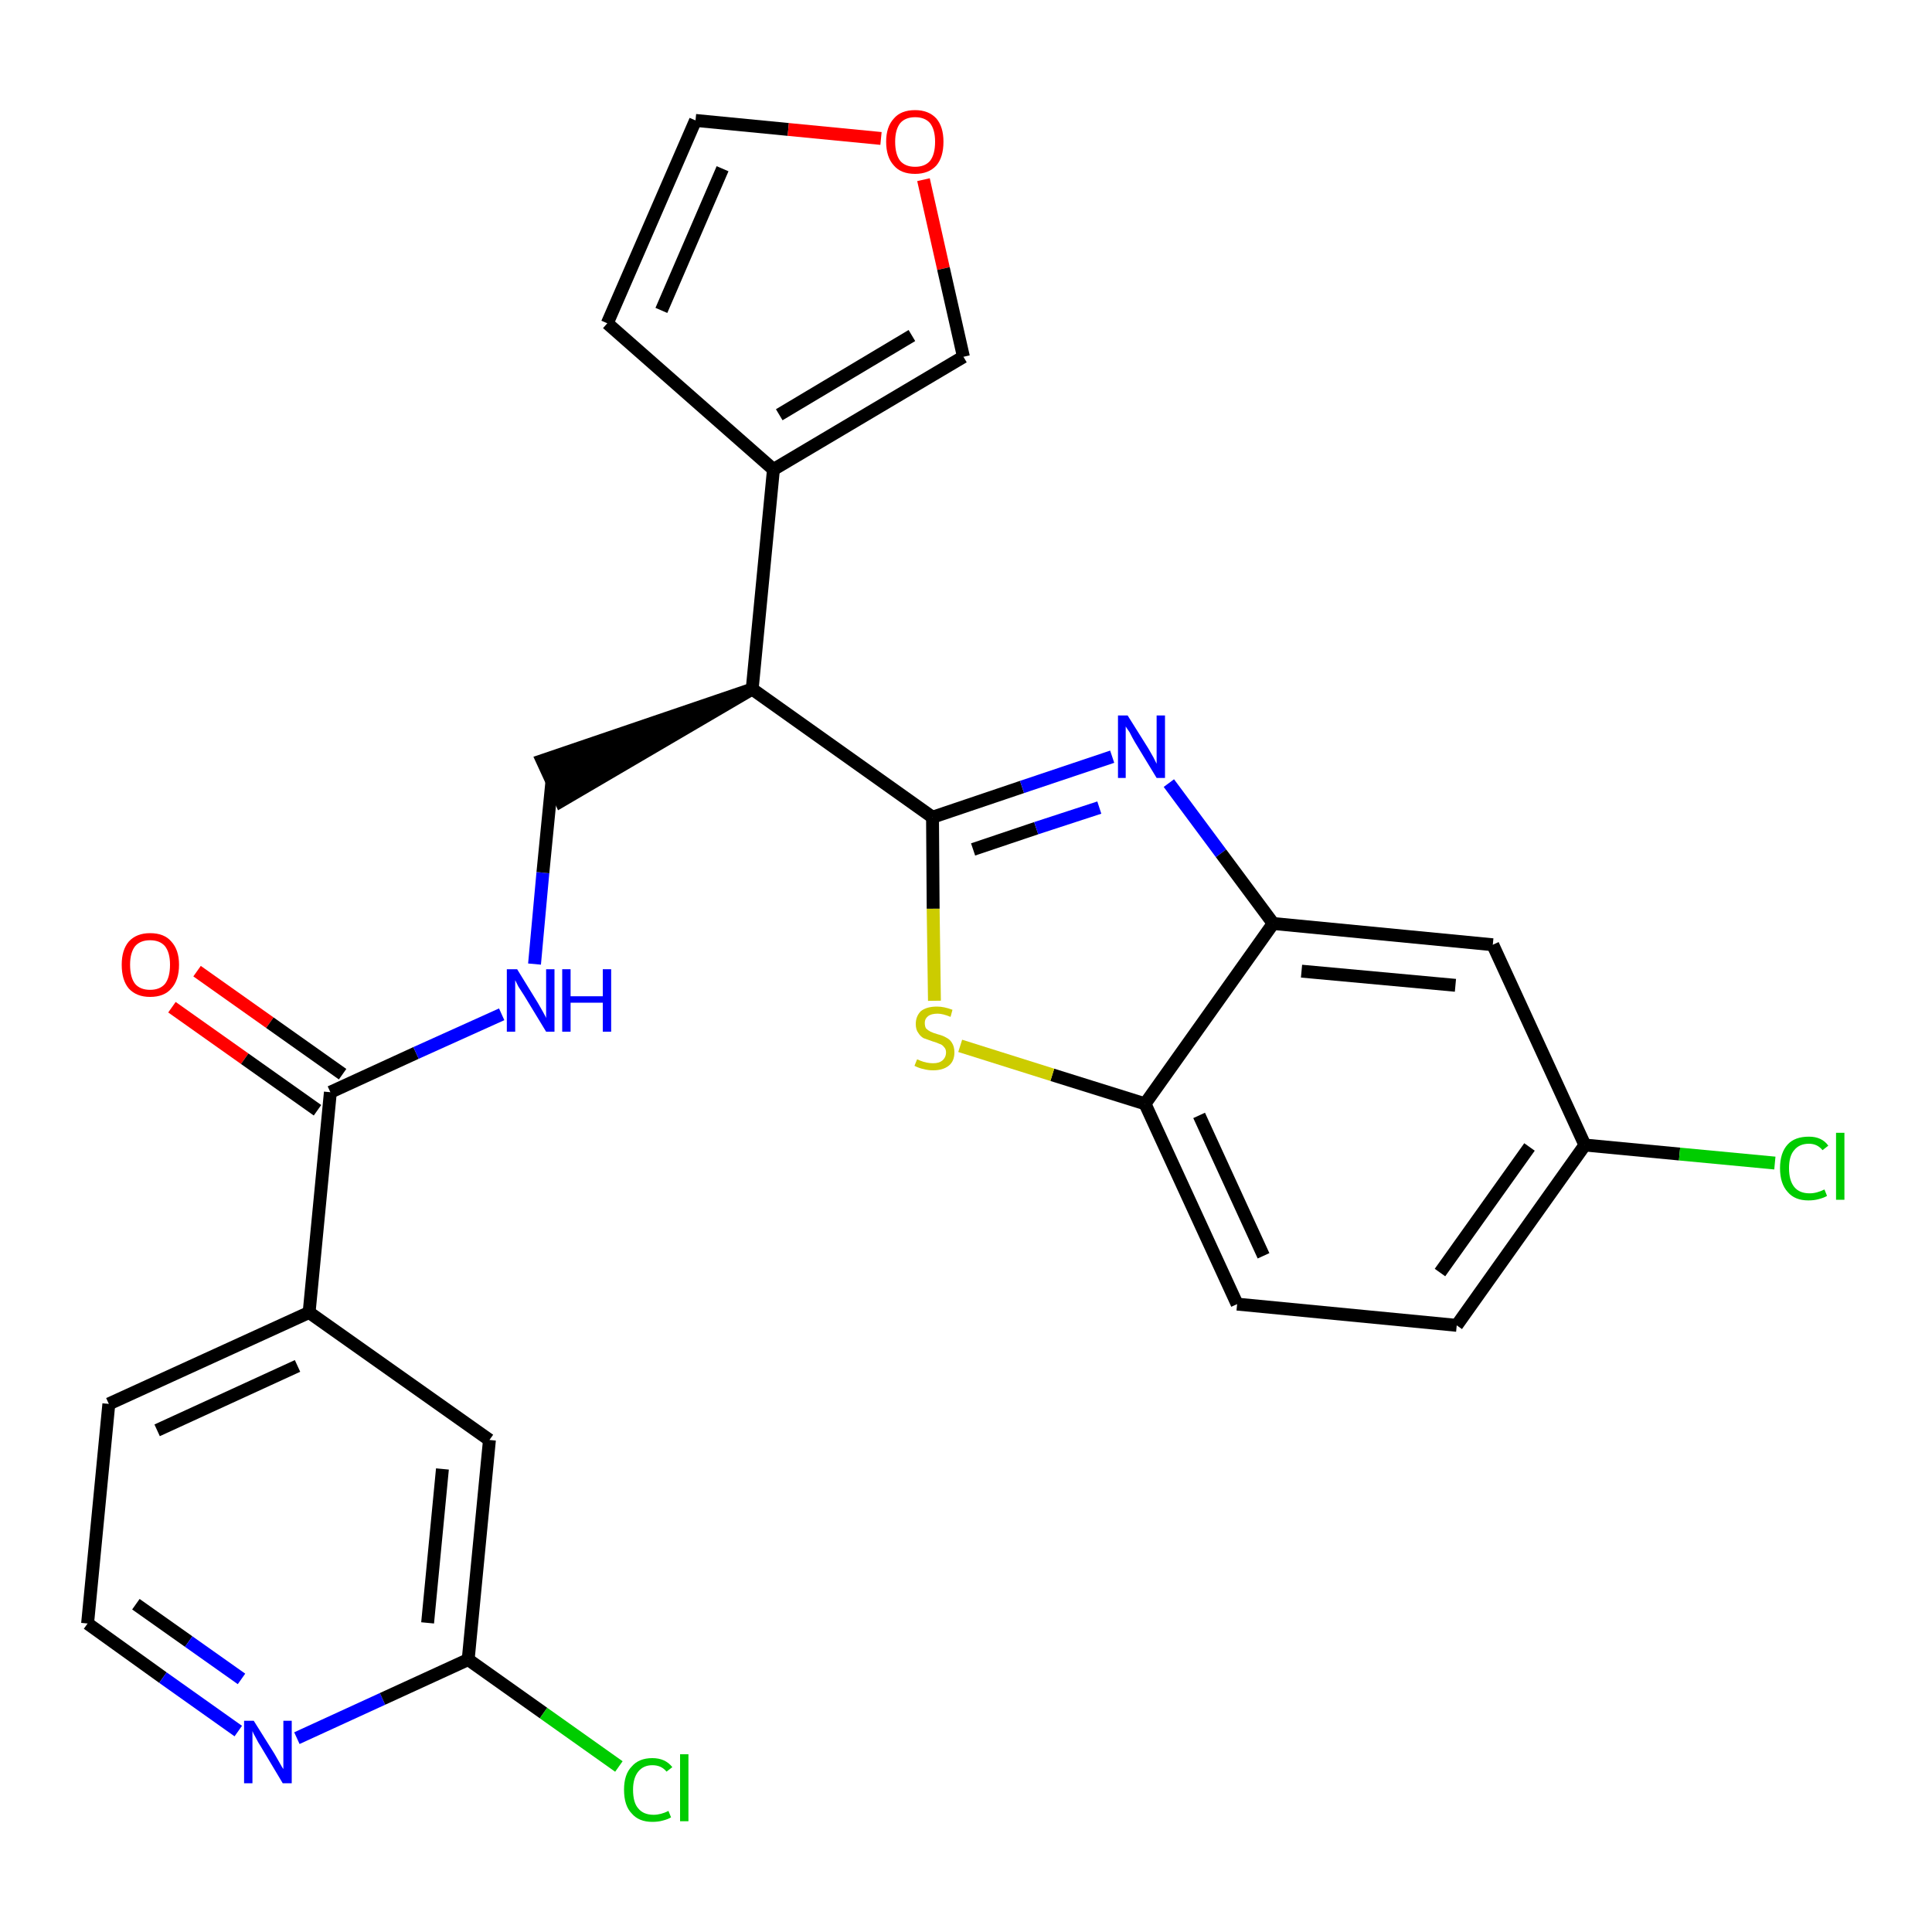 <?xml version='1.0' encoding='iso-8859-1'?>
<svg version='1.1' baseProfile='full'
              xmlns='http://www.w3.org/2000/svg'
                      xmlns:rdkit='http://www.rdkit.org/xml'
                      xmlns:xlink='http://www.w3.org/1999/xlink'
                  xml:space='preserve'
width='300px' height='300px' viewBox='0 0 300 300'>
<!-- END OF HEADER -->
<path class='bond-0 atom-0 atom-1' d='M 26.7,156.4 L 38.0,164.4' style='fill:none;fill-rule:evenodd;stroke:#FF0000;stroke-width:2.0px;stroke-linecap:butt;stroke-linejoin:miter;stroke-opacity:1' />
<path class='bond-0 atom-0 atom-1' d='M 38.0,164.4 L 49.3,172.4' style='fill:none;fill-rule:evenodd;stroke:#000000;stroke-width:2.0px;stroke-linecap:butt;stroke-linejoin:miter;stroke-opacity:1' />
<path class='bond-0 atom-0 atom-1' d='M 30.6,150.8 L 41.9,158.8' style='fill:none;fill-rule:evenodd;stroke:#FF0000;stroke-width:2.0px;stroke-linecap:butt;stroke-linejoin:miter;stroke-opacity:1' />
<path class='bond-0 atom-0 atom-1' d='M 41.9,158.8 L 53.2,166.8' style='fill:none;fill-rule:evenodd;stroke:#000000;stroke-width:2.0px;stroke-linecap:butt;stroke-linejoin:miter;stroke-opacity:1' />
<path class='bond-1 atom-1 atom-2' d='M 51.3,169.6 L 64.6,163.5' style='fill:none;fill-rule:evenodd;stroke:#000000;stroke-width:2.0px;stroke-linecap:butt;stroke-linejoin:miter;stroke-opacity:1' />
<path class='bond-1 atom-1 atom-2' d='M 64.6,163.5 L 77.9,157.5' style='fill:none;fill-rule:evenodd;stroke:#0000FF;stroke-width:2.0px;stroke-linecap:butt;stroke-linejoin:miter;stroke-opacity:1' />
<path class='bond-19 atom-1 atom-20' d='M 51.3,169.6 L 48.0,203.8' style='fill:none;fill-rule:evenodd;stroke:#000000;stroke-width:2.0px;stroke-linecap:butt;stroke-linejoin:miter;stroke-opacity:1' />
<path class='bond-2 atom-2 atom-3' d='M 83.0,149.7 L 84.3,135.5' style='fill:none;fill-rule:evenodd;stroke:#0000FF;stroke-width:2.0px;stroke-linecap:butt;stroke-linejoin:miter;stroke-opacity:1' />
<path class='bond-2 atom-2 atom-3' d='M 84.3,135.5 L 85.7,121.3' style='fill:none;fill-rule:evenodd;stroke:#000000;stroke-width:2.0px;stroke-linecap:butt;stroke-linejoin:miter;stroke-opacity:1' />
<path class='bond-3 atom-4 atom-3' d='M 116.8,107.0 L 84.2,118.1 L 87.1,124.4 Z' style='fill:#000000;fill-rule:evenodd;fill-opacity:1;stroke:#000000;stroke-width:2.0px;stroke-linecap:butt;stroke-linejoin:miter;stroke-opacity:1;' />
<path class='bond-4 atom-4 atom-5' d='M 116.8,107.0 L 120.1,72.9' style='fill:none;fill-rule:evenodd;stroke:#000000;stroke-width:2.0px;stroke-linecap:butt;stroke-linejoin:miter;stroke-opacity:1' />
<path class='bond-9 atom-4 atom-10' d='M 116.8,107.0 L 144.8,126.9' style='fill:none;fill-rule:evenodd;stroke:#000000;stroke-width:2.0px;stroke-linecap:butt;stroke-linejoin:miter;stroke-opacity:1' />
<path class='bond-5 atom-5 atom-6' d='M 120.1,72.9 L 94.3,50.2' style='fill:none;fill-rule:evenodd;stroke:#000000;stroke-width:2.0px;stroke-linecap:butt;stroke-linejoin:miter;stroke-opacity:1' />
<path class='bond-26 atom-9 atom-5' d='M 149.6,55.4 L 120.1,72.9' style='fill:none;fill-rule:evenodd;stroke:#000000;stroke-width:2.0px;stroke-linecap:butt;stroke-linejoin:miter;stroke-opacity:1' />
<path class='bond-26 atom-9 atom-5' d='M 141.6,52.1 L 121.0,64.4' style='fill:none;fill-rule:evenodd;stroke:#000000;stroke-width:2.0px;stroke-linecap:butt;stroke-linejoin:miter;stroke-opacity:1' />
<path class='bond-6 atom-6 atom-7' d='M 94.3,50.2 L 108.0,18.7' style='fill:none;fill-rule:evenodd;stroke:#000000;stroke-width:2.0px;stroke-linecap:butt;stroke-linejoin:miter;stroke-opacity:1' />
<path class='bond-6 atom-6 atom-7' d='M 102.7,48.2 L 112.2,26.2' style='fill:none;fill-rule:evenodd;stroke:#000000;stroke-width:2.0px;stroke-linecap:butt;stroke-linejoin:miter;stroke-opacity:1' />
<path class='bond-7 atom-7 atom-8' d='M 108.0,18.7 L 122.4,20.1' style='fill:none;fill-rule:evenodd;stroke:#000000;stroke-width:2.0px;stroke-linecap:butt;stroke-linejoin:miter;stroke-opacity:1' />
<path class='bond-7 atom-7 atom-8' d='M 122.4,20.1 L 136.8,21.5' style='fill:none;fill-rule:evenodd;stroke:#FF0000;stroke-width:2.0px;stroke-linecap:butt;stroke-linejoin:miter;stroke-opacity:1' />
<path class='bond-8 atom-8 atom-9' d='M 143.4,27.9 L 146.5,41.7' style='fill:none;fill-rule:evenodd;stroke:#FF0000;stroke-width:2.0px;stroke-linecap:butt;stroke-linejoin:miter;stroke-opacity:1' />
<path class='bond-8 atom-8 atom-9' d='M 146.5,41.7 L 149.6,55.4' style='fill:none;fill-rule:evenodd;stroke:#000000;stroke-width:2.0px;stroke-linecap:butt;stroke-linejoin:miter;stroke-opacity:1' />
<path class='bond-10 atom-10 atom-11' d='M 144.8,126.9 L 158.7,122.2' style='fill:none;fill-rule:evenodd;stroke:#000000;stroke-width:2.0px;stroke-linecap:butt;stroke-linejoin:miter;stroke-opacity:1' />
<path class='bond-10 atom-10 atom-11' d='M 158.7,122.2 L 172.7,117.5' style='fill:none;fill-rule:evenodd;stroke:#0000FF;stroke-width:2.0px;stroke-linecap:butt;stroke-linejoin:miter;stroke-opacity:1' />
<path class='bond-10 atom-10 atom-11' d='M 151.1,131.9 L 160.9,128.6' style='fill:none;fill-rule:evenodd;stroke:#000000;stroke-width:2.0px;stroke-linecap:butt;stroke-linejoin:miter;stroke-opacity:1' />
<path class='bond-10 atom-10 atom-11' d='M 160.9,128.6 L 170.7,125.4' style='fill:none;fill-rule:evenodd;stroke:#0000FF;stroke-width:2.0px;stroke-linecap:butt;stroke-linejoin:miter;stroke-opacity:1' />
<path class='bond-27 atom-19 atom-10' d='M 145.1,155.4 L 144.9,141.1' style='fill:none;fill-rule:evenodd;stroke:#CCCC00;stroke-width:2.0px;stroke-linecap:butt;stroke-linejoin:miter;stroke-opacity:1' />
<path class='bond-27 atom-19 atom-10' d='M 144.9,141.1 L 144.8,126.9' style='fill:none;fill-rule:evenodd;stroke:#000000;stroke-width:2.0px;stroke-linecap:butt;stroke-linejoin:miter;stroke-opacity:1' />
<path class='bond-11 atom-11 atom-12' d='M 181.5,121.6 L 189.6,132.5' style='fill:none;fill-rule:evenodd;stroke:#0000FF;stroke-width:2.0px;stroke-linecap:butt;stroke-linejoin:miter;stroke-opacity:1' />
<path class='bond-11 atom-11 atom-12' d='M 189.6,132.5 L 197.7,143.4' style='fill:none;fill-rule:evenodd;stroke:#000000;stroke-width:2.0px;stroke-linecap:butt;stroke-linejoin:miter;stroke-opacity:1' />
<path class='bond-12 atom-12 atom-13' d='M 197.7,143.4 L 231.8,146.7' style='fill:none;fill-rule:evenodd;stroke:#000000;stroke-width:2.0px;stroke-linecap:butt;stroke-linejoin:miter;stroke-opacity:1' />
<path class='bond-12 atom-12 atom-13' d='M 202.1,150.8 L 226.0,153.0' style='fill:none;fill-rule:evenodd;stroke:#000000;stroke-width:2.0px;stroke-linecap:butt;stroke-linejoin:miter;stroke-opacity:1' />
<path class='bond-29 atom-18 atom-12' d='M 177.8,171.4 L 197.7,143.4' style='fill:none;fill-rule:evenodd;stroke:#000000;stroke-width:2.0px;stroke-linecap:butt;stroke-linejoin:miter;stroke-opacity:1' />
<path class='bond-13 atom-13 atom-14' d='M 231.8,146.7 L 246.1,177.8' style='fill:none;fill-rule:evenodd;stroke:#000000;stroke-width:2.0px;stroke-linecap:butt;stroke-linejoin:miter;stroke-opacity:1' />
<path class='bond-14 atom-14 atom-15' d='M 246.1,177.8 L 260.8,179.2' style='fill:none;fill-rule:evenodd;stroke:#000000;stroke-width:2.0px;stroke-linecap:butt;stroke-linejoin:miter;stroke-opacity:1' />
<path class='bond-14 atom-14 atom-15' d='M 260.8,179.2 L 275.6,180.6' style='fill:none;fill-rule:evenodd;stroke:#00CC00;stroke-width:2.0px;stroke-linecap:butt;stroke-linejoin:miter;stroke-opacity:1' />
<path class='bond-15 atom-14 atom-16' d='M 246.1,177.8 L 226.2,205.8' style='fill:none;fill-rule:evenodd;stroke:#000000;stroke-width:2.0px;stroke-linecap:butt;stroke-linejoin:miter;stroke-opacity:1' />
<path class='bond-15 atom-14 atom-16' d='M 237.5,178.1 L 223.6,197.6' style='fill:none;fill-rule:evenodd;stroke:#000000;stroke-width:2.0px;stroke-linecap:butt;stroke-linejoin:miter;stroke-opacity:1' />
<path class='bond-16 atom-16 atom-17' d='M 226.2,205.8 L 192.1,202.5' style='fill:none;fill-rule:evenodd;stroke:#000000;stroke-width:2.0px;stroke-linecap:butt;stroke-linejoin:miter;stroke-opacity:1' />
<path class='bond-17 atom-17 atom-18' d='M 192.1,202.5 L 177.8,171.4' style='fill:none;fill-rule:evenodd;stroke:#000000;stroke-width:2.0px;stroke-linecap:butt;stroke-linejoin:miter;stroke-opacity:1' />
<path class='bond-17 atom-17 atom-18' d='M 196.2,195.0 L 186.2,173.2' style='fill:none;fill-rule:evenodd;stroke:#000000;stroke-width:2.0px;stroke-linecap:butt;stroke-linejoin:miter;stroke-opacity:1' />
<path class='bond-18 atom-18 atom-19' d='M 177.8,171.4 L 163.4,166.9' style='fill:none;fill-rule:evenodd;stroke:#000000;stroke-width:2.0px;stroke-linecap:butt;stroke-linejoin:miter;stroke-opacity:1' />
<path class='bond-18 atom-18 atom-19' d='M 163.4,166.9 L 149.1,162.4' style='fill:none;fill-rule:evenodd;stroke:#CCCC00;stroke-width:2.0px;stroke-linecap:butt;stroke-linejoin:miter;stroke-opacity:1' />
<path class='bond-20 atom-20 atom-21' d='M 48.0,203.8 L 16.9,218.0' style='fill:none;fill-rule:evenodd;stroke:#000000;stroke-width:2.0px;stroke-linecap:butt;stroke-linejoin:miter;stroke-opacity:1' />
<path class='bond-20 atom-20 atom-21' d='M 46.2,212.1 L 24.4,222.1' style='fill:none;fill-rule:evenodd;stroke:#000000;stroke-width:2.0px;stroke-linecap:butt;stroke-linejoin:miter;stroke-opacity:1' />
<path class='bond-28 atom-26 atom-20' d='M 76.0,223.6 L 48.0,203.8' style='fill:none;fill-rule:evenodd;stroke:#000000;stroke-width:2.0px;stroke-linecap:butt;stroke-linejoin:miter;stroke-opacity:1' />
<path class='bond-21 atom-21 atom-22' d='M 16.9,218.0 L 13.6,252.1' style='fill:none;fill-rule:evenodd;stroke:#000000;stroke-width:2.0px;stroke-linecap:butt;stroke-linejoin:miter;stroke-opacity:1' />
<path class='bond-22 atom-22 atom-23' d='M 13.6,252.1 L 25.3,260.5' style='fill:none;fill-rule:evenodd;stroke:#000000;stroke-width:2.0px;stroke-linecap:butt;stroke-linejoin:miter;stroke-opacity:1' />
<path class='bond-22 atom-22 atom-23' d='M 25.3,260.5 L 37.0,268.8' style='fill:none;fill-rule:evenodd;stroke:#0000FF;stroke-width:2.0px;stroke-linecap:butt;stroke-linejoin:miter;stroke-opacity:1' />
<path class='bond-22 atom-22 atom-23' d='M 21.1,249.1 L 29.3,254.9' style='fill:none;fill-rule:evenodd;stroke:#000000;stroke-width:2.0px;stroke-linecap:butt;stroke-linejoin:miter;stroke-opacity:1' />
<path class='bond-22 atom-22 atom-23' d='M 29.3,254.9 L 37.5,260.7' style='fill:none;fill-rule:evenodd;stroke:#0000FF;stroke-width:2.0px;stroke-linecap:butt;stroke-linejoin:miter;stroke-opacity:1' />
<path class='bond-23 atom-23 atom-24' d='M 46.1,269.9 L 59.4,263.8' style='fill:none;fill-rule:evenodd;stroke:#0000FF;stroke-width:2.0px;stroke-linecap:butt;stroke-linejoin:miter;stroke-opacity:1' />
<path class='bond-23 atom-23 atom-24' d='M 59.4,263.8 L 72.7,257.7' style='fill:none;fill-rule:evenodd;stroke:#000000;stroke-width:2.0px;stroke-linecap:butt;stroke-linejoin:miter;stroke-opacity:1' />
<path class='bond-24 atom-24 atom-25' d='M 72.7,257.7 L 84.4,266.0' style='fill:none;fill-rule:evenodd;stroke:#000000;stroke-width:2.0px;stroke-linecap:butt;stroke-linejoin:miter;stroke-opacity:1' />
<path class='bond-24 atom-24 atom-25' d='M 84.4,266.0 L 96.1,274.3' style='fill:none;fill-rule:evenodd;stroke:#00CC00;stroke-width:2.0px;stroke-linecap:butt;stroke-linejoin:miter;stroke-opacity:1' />
<path class='bond-25 atom-24 atom-26' d='M 72.7,257.7 L 76.0,223.6' style='fill:none;fill-rule:evenodd;stroke:#000000;stroke-width:2.0px;stroke-linecap:butt;stroke-linejoin:miter;stroke-opacity:1' />
<path class='bond-25 atom-24 atom-26' d='M 66.4,252.0 L 68.7,228.1' style='fill:none;fill-rule:evenodd;stroke:#000000;stroke-width:2.0px;stroke-linecap:butt;stroke-linejoin:miter;stroke-opacity:1' />
<path  class='atom-0' d='M 18.9 149.8
Q 18.9 147.5, 20.0 146.2
Q 21.2 144.9, 23.3 144.9
Q 25.5 144.9, 26.6 146.2
Q 27.8 147.5, 27.8 149.8
Q 27.8 152.2, 26.6 153.5
Q 25.5 154.8, 23.3 154.8
Q 21.2 154.8, 20.0 153.5
Q 18.9 152.2, 18.9 149.8
M 23.3 153.7
Q 24.8 153.7, 25.6 152.8
Q 26.4 151.8, 26.4 149.8
Q 26.4 147.9, 25.6 146.9
Q 24.8 146.0, 23.3 146.0
Q 21.8 146.0, 21.0 146.9
Q 20.2 147.9, 20.2 149.8
Q 20.2 151.8, 21.0 152.8
Q 21.8 153.7, 23.3 153.7
' fill='#FF0000'/>
<path  class='atom-2' d='M 80.3 150.5
L 83.5 155.7
Q 83.8 156.2, 84.3 157.1
Q 84.8 158.0, 84.8 158.1
L 84.8 150.5
L 86.1 150.5
L 86.1 160.2
L 84.8 160.2
L 81.4 154.6
Q 81.0 154.0, 80.5 153.2
Q 80.1 152.4, 80.0 152.2
L 80.0 160.2
L 78.7 160.2
L 78.7 150.5
L 80.3 150.5
' fill='#0000FF'/>
<path  class='atom-2' d='M 87.3 150.5
L 88.6 150.5
L 88.6 154.7
L 93.6 154.7
L 93.6 150.5
L 94.9 150.5
L 94.9 160.2
L 93.6 160.2
L 93.6 155.7
L 88.6 155.7
L 88.6 160.2
L 87.3 160.2
L 87.3 150.5
' fill='#0000FF'/>
<path  class='atom-8' d='M 137.6 22.0
Q 137.6 19.7, 138.8 18.4
Q 139.9 17.1, 142.1 17.1
Q 144.2 17.1, 145.4 18.4
Q 146.5 19.7, 146.5 22.0
Q 146.5 24.4, 145.4 25.7
Q 144.2 27.0, 142.1 27.0
Q 139.9 27.0, 138.8 25.7
Q 137.6 24.4, 137.6 22.0
M 142.1 25.9
Q 143.6 25.9, 144.4 25.0
Q 145.2 24.0, 145.2 22.0
Q 145.2 20.1, 144.4 19.1
Q 143.6 18.2, 142.1 18.2
Q 140.6 18.2, 139.8 19.1
Q 139.0 20.1, 139.0 22.0
Q 139.0 24.0, 139.8 25.0
Q 140.6 25.9, 142.1 25.9
' fill='#FF0000'/>
<path  class='atom-11' d='M 175.1 111.1
L 178.3 116.2
Q 178.6 116.7, 179.1 117.6
Q 179.6 118.6, 179.6 118.6
L 179.6 111.1
L 180.9 111.1
L 180.9 120.8
L 179.6 120.8
L 176.2 115.2
Q 175.8 114.5, 175.4 113.7
Q 174.9 113.0, 174.8 112.8
L 174.8 120.8
L 173.6 120.8
L 173.6 111.1
L 175.1 111.1
' fill='#0000FF'/>
<path  class='atom-15' d='M 276.4 181.4
Q 276.4 179.0, 277.6 177.7
Q 278.7 176.5, 280.9 176.5
Q 282.9 176.5, 283.9 177.9
L 283.0 178.6
Q 282.2 177.6, 280.9 177.6
Q 279.4 177.6, 278.6 178.6
Q 277.8 179.5, 277.8 181.4
Q 277.8 183.3, 278.6 184.3
Q 279.4 185.3, 281.0 185.3
Q 282.1 185.3, 283.3 184.7
L 283.7 185.7
Q 283.2 186.0, 282.4 186.2
Q 281.7 186.4, 280.8 186.4
Q 278.7 186.4, 277.6 185.1
Q 276.4 183.8, 276.4 181.4
' fill='#00CC00'/>
<path  class='atom-15' d='M 285.1 175.9
L 286.4 175.9
L 286.4 186.3
L 285.1 186.3
L 285.1 175.9
' fill='#00CC00'/>
<path  class='atom-19' d='M 142.4 164.5
Q 142.5 164.5, 142.9 164.7
Q 143.4 164.9, 143.9 165.0
Q 144.4 165.1, 144.9 165.1
Q 145.8 165.1, 146.3 164.7
Q 146.9 164.2, 146.9 163.4
Q 146.9 162.9, 146.6 162.6
Q 146.3 162.2, 145.9 162.1
Q 145.5 161.9, 144.8 161.7
Q 144.0 161.4, 143.4 161.2
Q 142.9 160.9, 142.6 160.4
Q 142.2 159.9, 142.2 159.0
Q 142.2 157.8, 143.0 157.0
Q 143.9 156.3, 145.5 156.3
Q 146.6 156.3, 147.9 156.8
L 147.6 157.9
Q 146.4 157.4, 145.6 157.4
Q 144.6 157.4, 144.1 157.8
Q 143.6 158.2, 143.6 158.8
Q 143.6 159.4, 143.8 159.7
Q 144.1 160.0, 144.5 160.2
Q 144.9 160.4, 145.6 160.6
Q 146.4 160.8, 146.9 161.1
Q 147.5 161.4, 147.8 161.9
Q 148.2 162.5, 148.2 163.4
Q 148.2 164.8, 147.3 165.5
Q 146.4 166.2, 144.9 166.2
Q 144.1 166.2, 143.4 166.0
Q 142.8 165.9, 142.0 165.5
L 142.4 164.5
' fill='#CCCC00'/>
<path  class='atom-23' d='M 39.4 267.2
L 42.6 272.3
Q 42.9 272.8, 43.4 273.7
Q 43.9 274.6, 44.0 274.7
L 44.0 267.2
L 45.3 267.2
L 45.3 276.9
L 43.9 276.9
L 40.5 271.2
Q 40.1 270.6, 39.7 269.8
Q 39.3 269.1, 39.2 268.8
L 39.2 276.9
L 37.9 276.9
L 37.9 267.2
L 39.4 267.2
' fill='#0000FF'/>
<path  class='atom-25' d='M 96.9 277.9
Q 96.9 275.5, 98.1 274.3
Q 99.2 273.0, 101.3 273.0
Q 103.3 273.0, 104.4 274.4
L 103.5 275.1
Q 102.7 274.1, 101.3 274.1
Q 99.9 274.1, 99.1 275.1
Q 98.3 276.1, 98.3 277.9
Q 98.3 279.9, 99.1 280.8
Q 99.9 281.8, 101.5 281.8
Q 102.6 281.8, 103.8 281.2
L 104.2 282.2
Q 103.7 282.5, 102.9 282.7
Q 102.2 282.9, 101.3 282.9
Q 99.2 282.9, 98.1 281.6
Q 96.9 280.4, 96.9 277.9
' fill='#00CC00'/>
<path  class='atom-25' d='M 105.6 272.4
L 106.9 272.4
L 106.9 282.8
L 105.6 282.8
L 105.6 272.4
' fill='#00CC00'/>
</svg>
